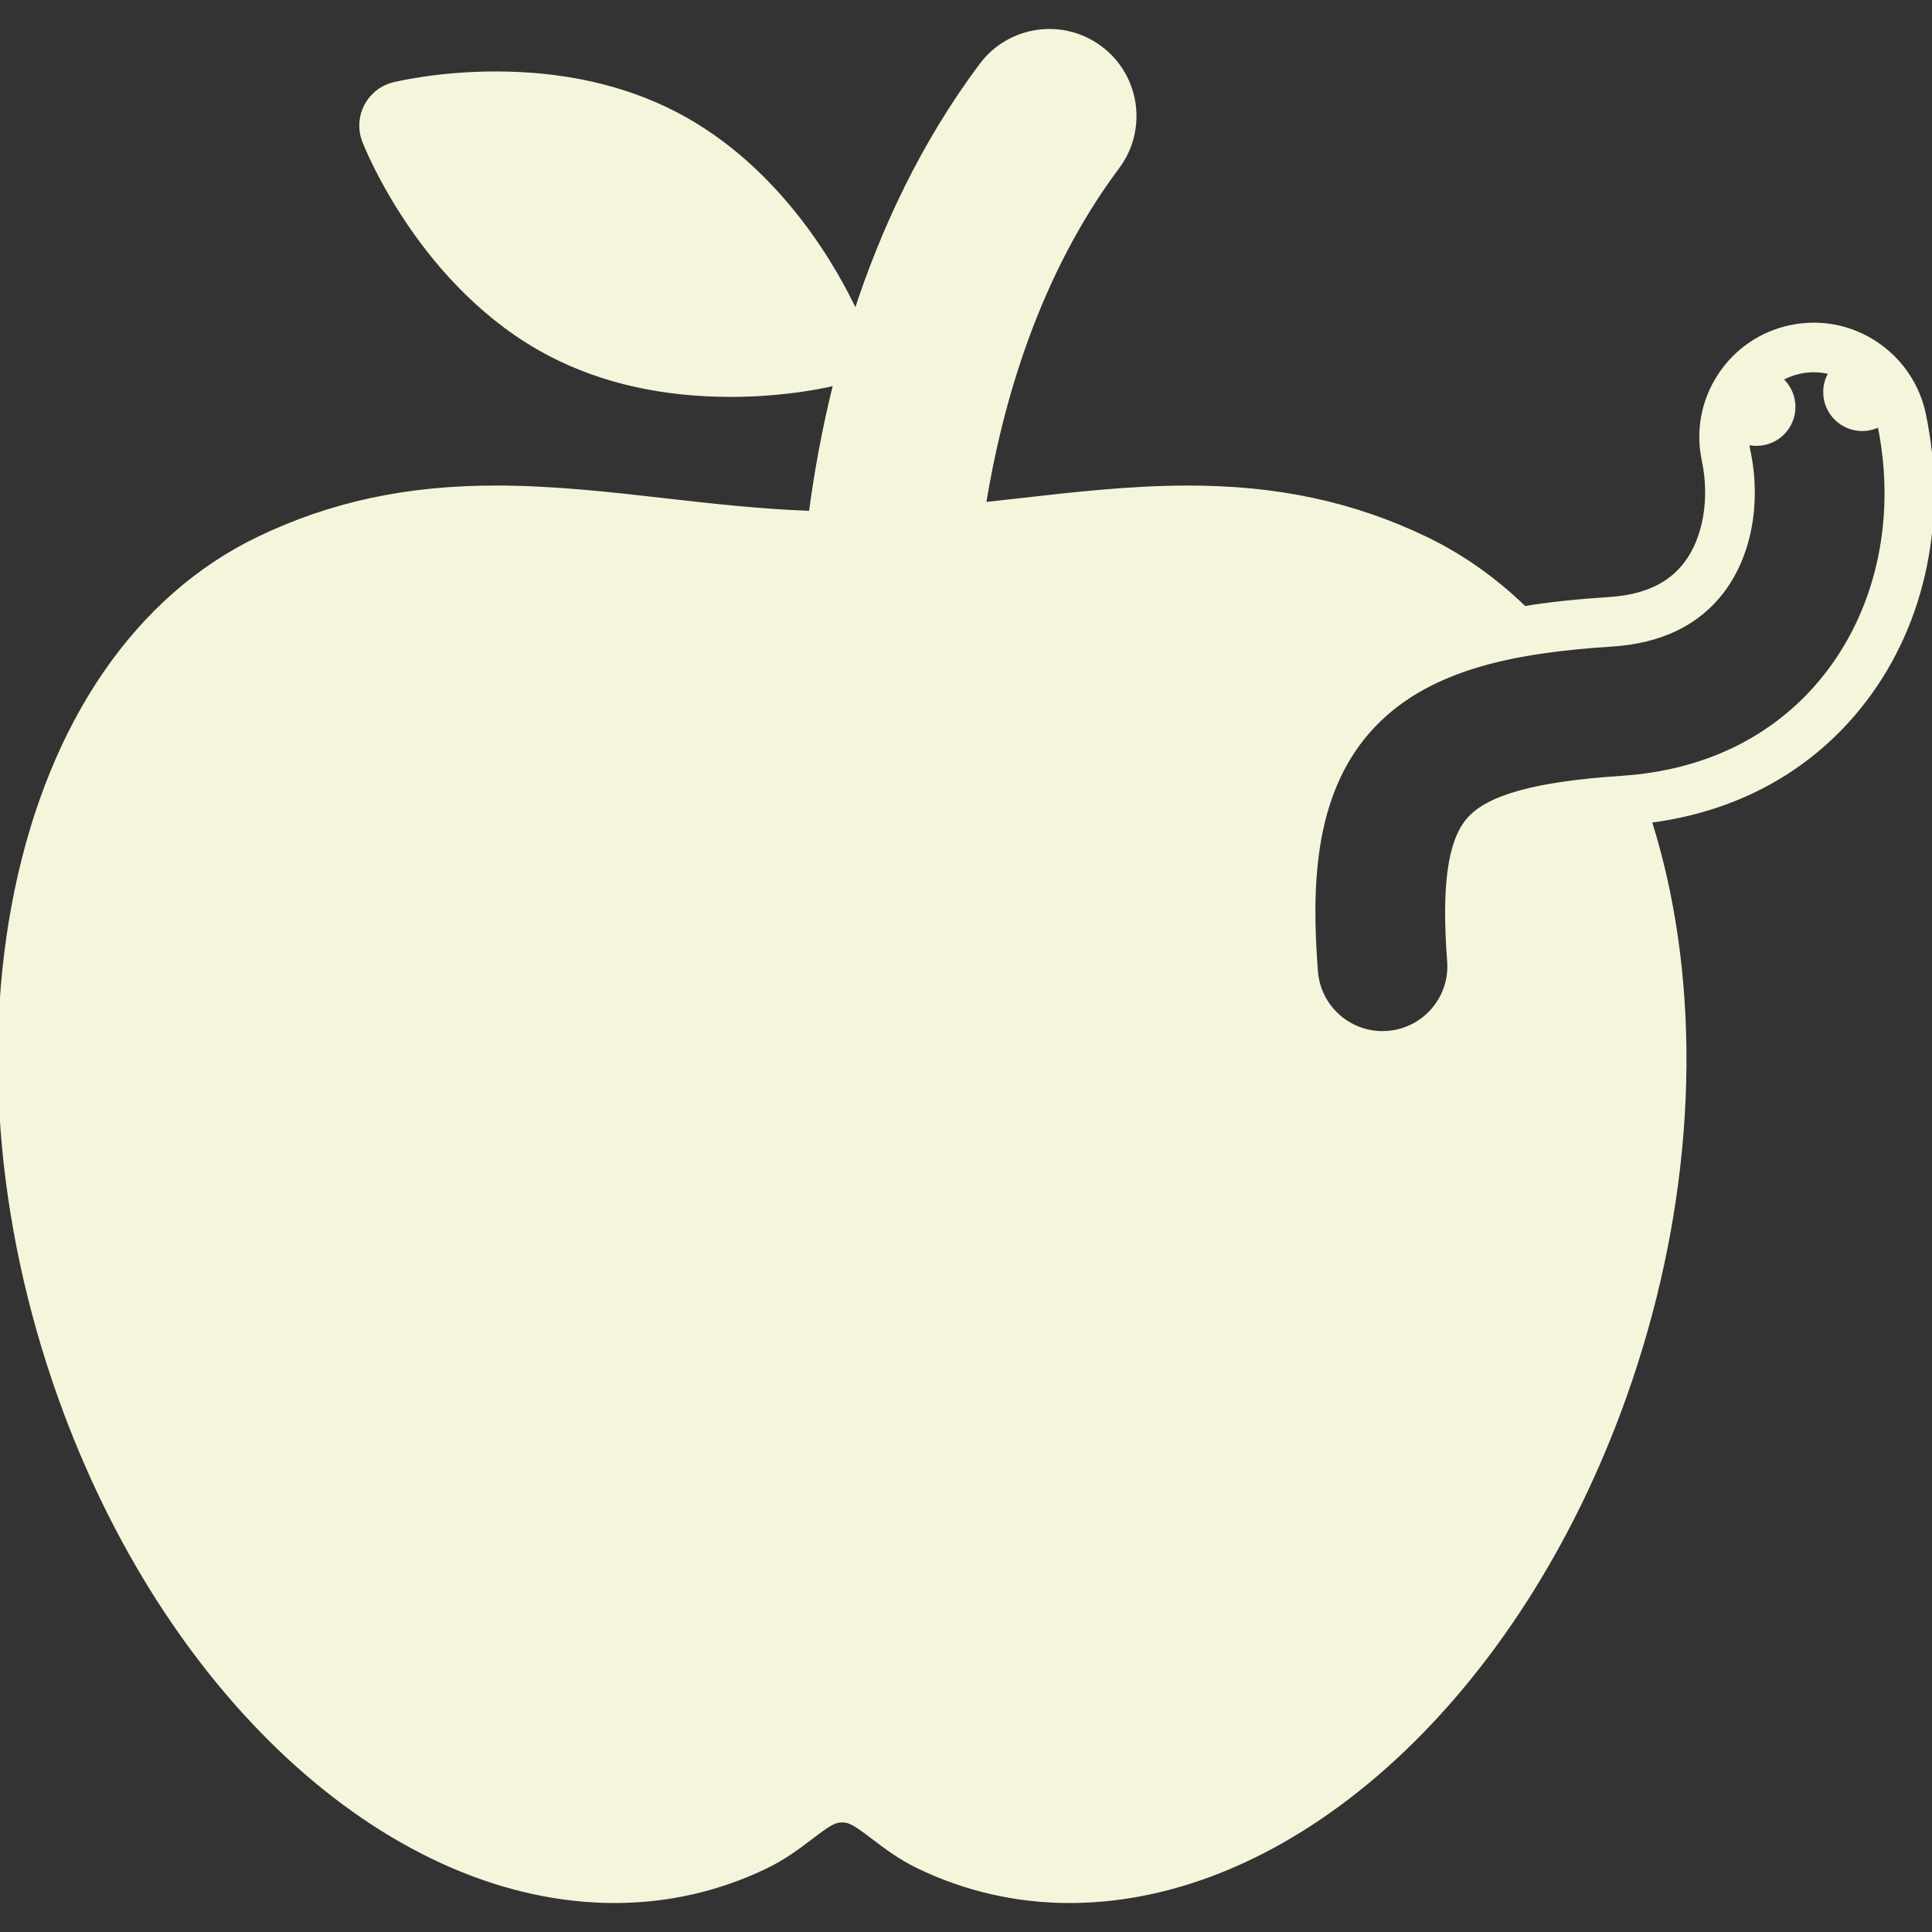 <!DOCTYPE svg PUBLIC "-//W3C//DTD SVG 1.1//EN" "http://www.w3.org/Graphics/SVG/1.1/DTD/svg11.dtd">
<!-- Uploaded to: SVG Repo, www.svgrepo.com, Transformed by: SVG Repo Mixer Tools -->
<svg fill="#f5f5dc" height="800px" width="800px" version="1.1" id="Capa_1" xmlns="http://www.w3.org/2000/svg" xmlns:xlink="http://www.w3.org/1999/xlink" viewBox="0 0 446.89 446.89" xml:space="preserve" stroke="#f5f5dc">
<rect x="0" y="0" width="446.89" height="446.89" fill="#333333" stroke="none"/>
<g id="SVGRepo_bgCarrier" stroke-width="0"/>
<g id="SVGRepo_tracerCarrier" stroke-linecap="round" stroke-linejoin="round"/>
<g id="SVGRepo_iconCarrier"> <path d="M419.562,75.134c-1.802,0-3.614,0.19-5.387,0.565c-6.792,1.432-12.622,5.43-16.409,11.256 c-3.782,5.818-5.069,12.756-3.623,19.536c1.874,8.886,0.293,18.048-4.132,23.89c-3.784,4.989-9.58,7.677-17.717,8.213 c-6.592,0.433-13.215,1.053-19.685,2.108c-6.827-6.646-14.473-12.064-22.856-16.092c-16.755-8.05-34.214-11.8-54.945-11.8 c-13.138,0-26.366,1.504-39.159,2.959c-2.673,0.304-5.369,0.607-8.079,0.902c3.817-23.518,12.292-53.173,30.9-78.06 c6.497-8.688,4.72-20.999-3.969-27.495c-8.689-6.497-20.999-4.72-27.495,3.969c-13.633,18.232-22.85,38.195-29.07,57.323 c-4.109-8.898-17.174-33.323-41.688-46.042c-11.944-6.197-25.937-9.339-41.591-9.339c-13.382,0-23.18,2.395-23.591,2.497 c-2.738,0.68-5.051,2.504-6.351,5.008c-1.299,2.504-1.459,5.446-0.439,8.076c0.535,1.379,13.445,33.963,43.122,49.362 c11.942,6.196,25.933,9.337,41.583,9.337c13.39,0,23.192-2.397,23.603-2.499c0.242-0.06,0.476-0.14,0.711-0.218 c-2.688,10.731-4.5,20.928-5.71,30.086c-11.482-0.404-22.713-1.666-33.632-2.908c-12.794-1.455-26.023-2.959-39.16-2.959 c-20.732,0-38.191,3.75-54.945,11.801c-28.082,13.494-47.979,42.472-56.027,81.596c-7.701,37.44-3.678,80.177,11.328,120.338 C40.43,394.218,91.48,439.686,142.182,439.686c12.209,0,23.95-2.667,34.902-7.93c4.37-2.102,7.796-4.716,10.549-6.817 c4.081-3.113,5.35-3.897,7.168-3.897c1.816,0,3.085,0.783,7.162,3.894c2.755,2.102,6.184,4.718,10.561,6.822 c10.946,5.26,22.687,7.928,34.896,7.928c0.003,0-0.001,0,0.002,0c50.697,0,101.749-45.471,127.028-113.141 c15.006-40.161,19.029-82.898,11.329-120.338c-1.167-5.674-2.591-11.127-4.246-16.358c25.999-3.363,41.394-16.909,49.872-28.102 c13.662-18.025,18.601-42.084,13.548-66.008C442.428,83.8,431.75,75.134,419.562,75.134z M423.054,155.421 c-7.779,10.268-22.43,22.857-48.038,24.545c-19.494,1.279-30.711,4.341-35.294,9.629c-4.376,5.045-5.8,15.443-4.482,32.729 c0.655,8.532-5.732,15.976-14.265,16.63c-0.401,0.031-0.8,0.046-1.196,0.046c-7.756,0-14.363-5.785-15.349-13.519 c-0.035-0.261-0.061-0.527-0.081-0.796c-1.443-18.905-1.15-40.267,11.964-55.394c13.353-15.395,35.128-18.828,56.67-20.243 c11.192-0.737,19.73-4.892,25.379-12.341c6.302-8.318,8.553-20.432,6.027-32.4c-0.14-0.658-0.221-1.313-0.275-1.966 c0.697,0.184,1.424,0.292,2.178,0.292c4.702,0,8.513-3.811,8.513-8.51c0-2.582-1.154-4.891-2.97-6.452 c1.371-0.786,2.881-1.38,4.509-1.723c1.08-0.229,2.157-0.338,3.218-0.338c1.367,0,2.707,0.185,3.992,0.53 c-0.836,1.317-1.327,2.876-1.327,4.551c0,4.696,3.811,8.512,8.513,8.512c1.453,0,2.82-0.366,4.017-1.009 C439.08,119.045,434.828,139.888,423.054,155.421z"/> </g>
</svg>